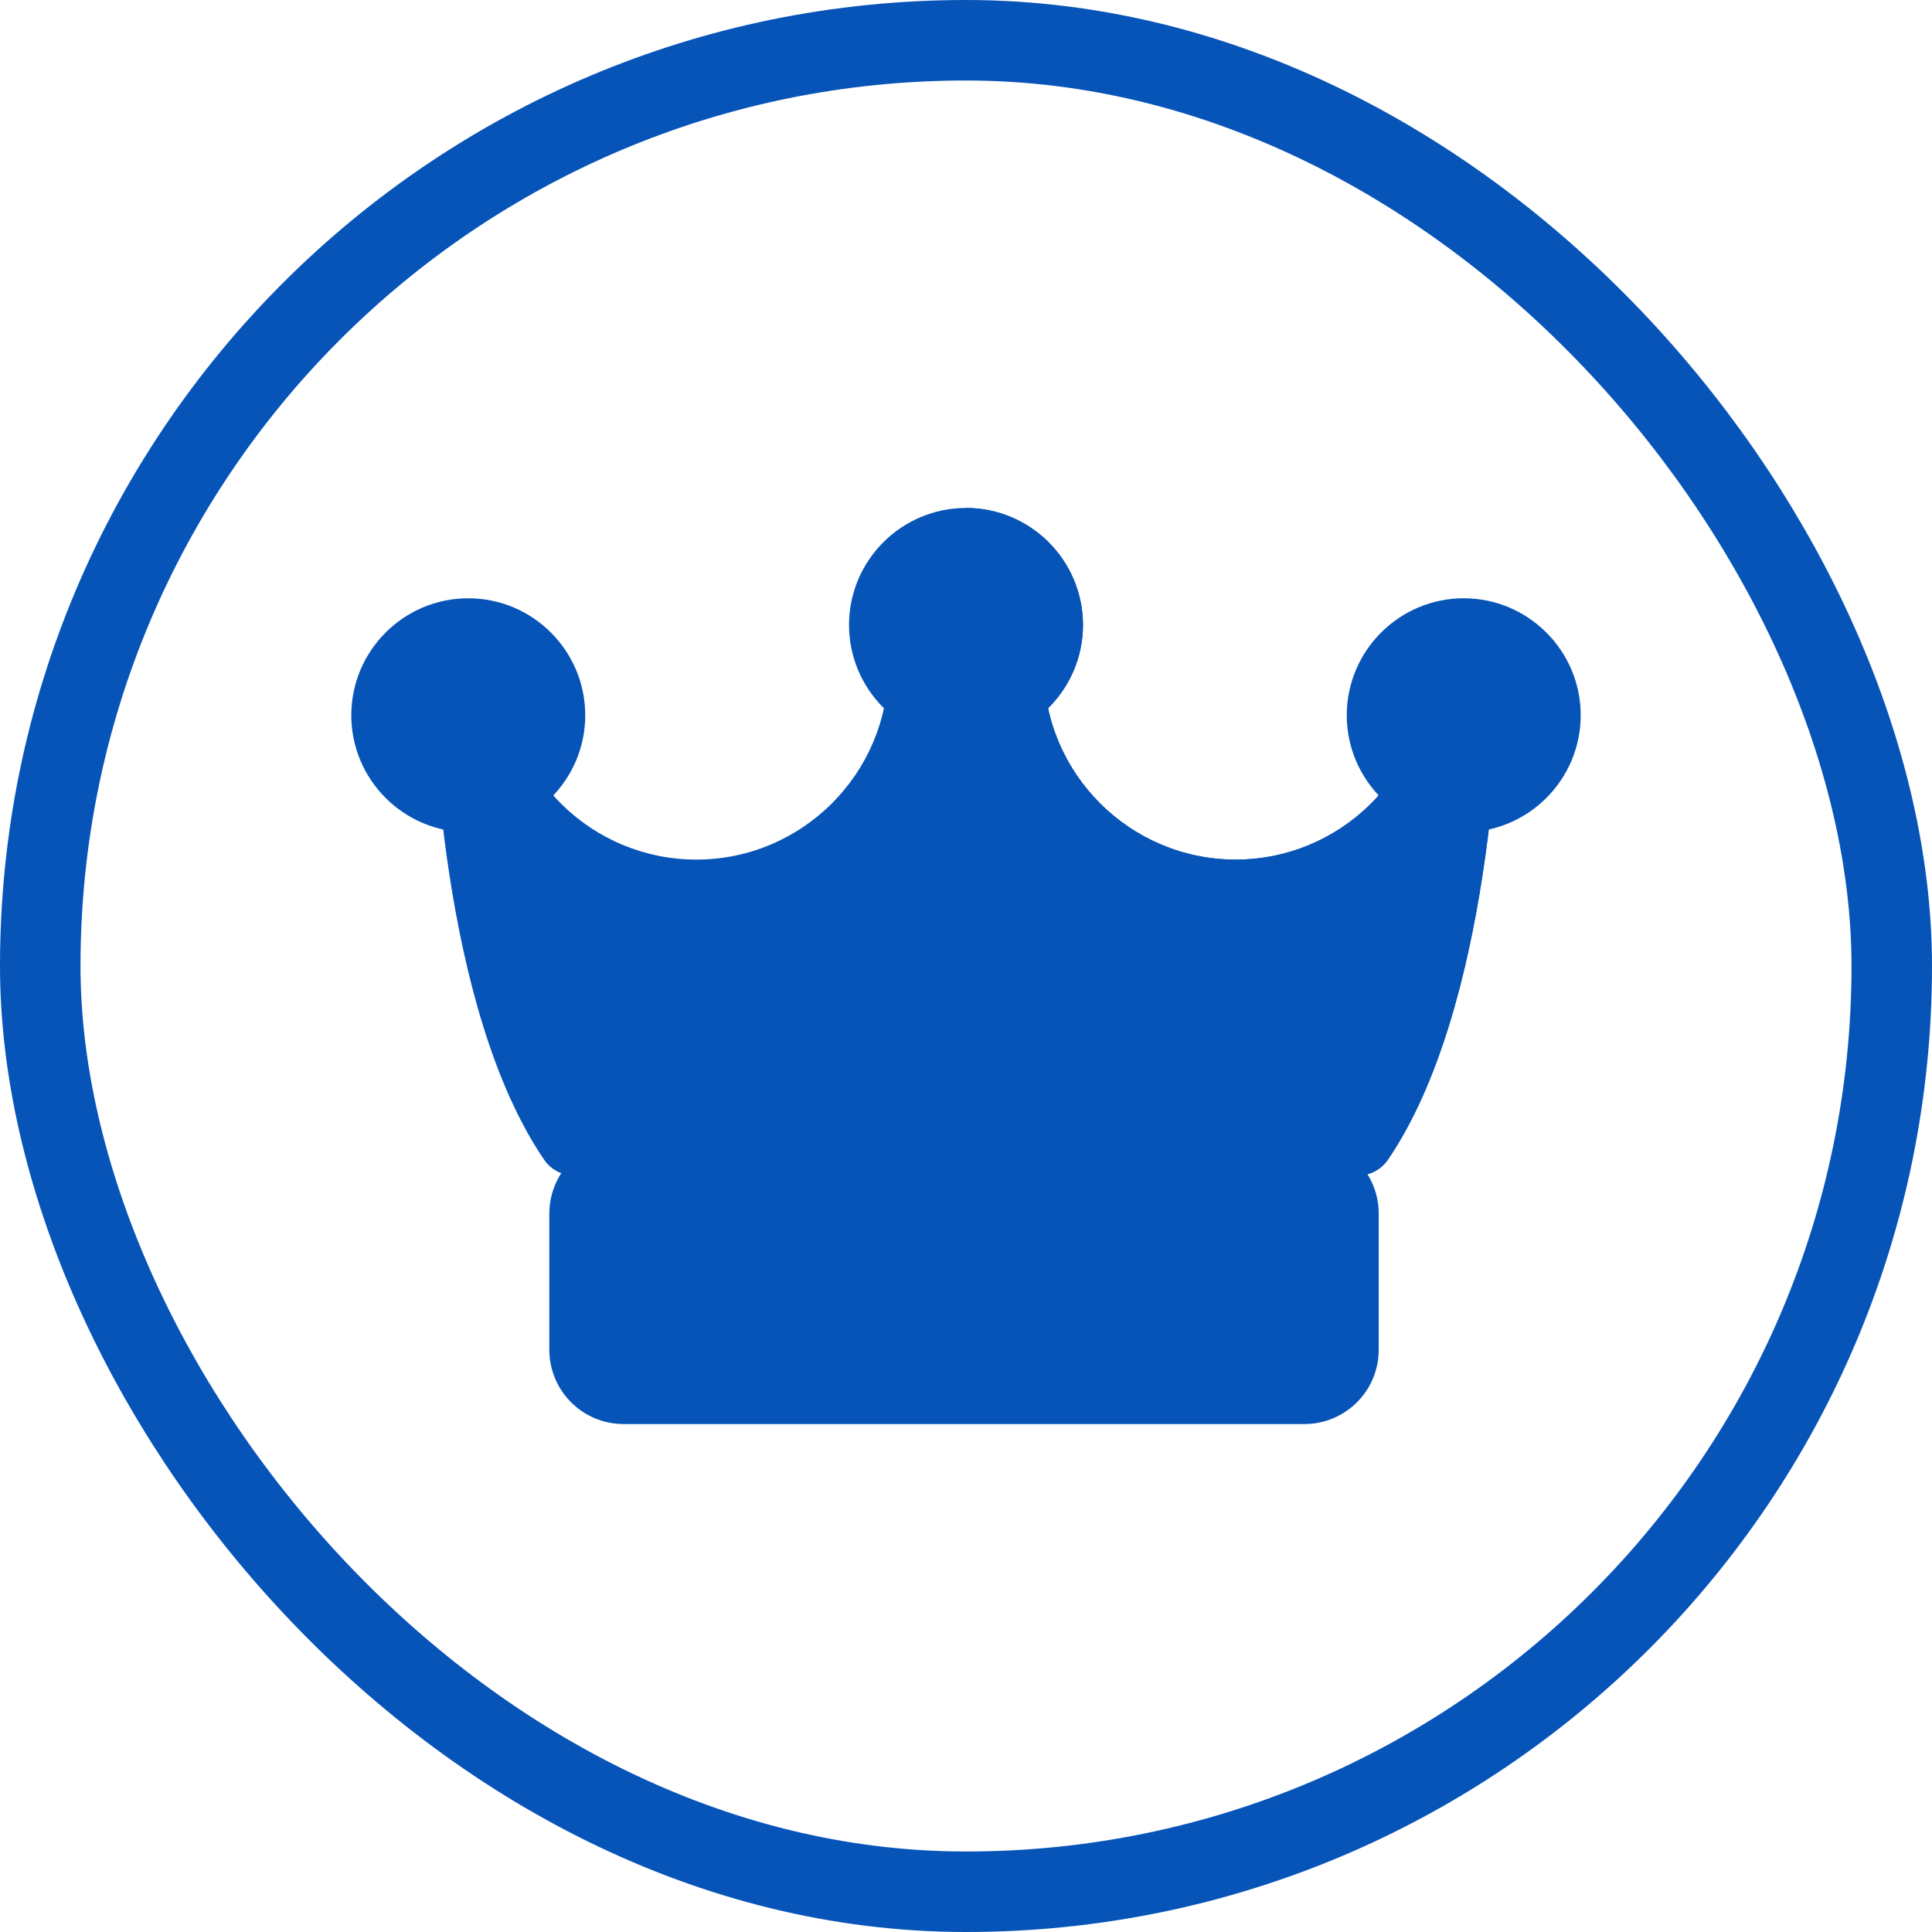 <svg width="24" height="24" viewBox="0 0 24 24" fill="none" xmlns="http://www.w3.org/2000/svg">
<rect x="0.5" y="0.5" width="23" height="23" rx="11.5" stroke="#0754B8"/>
<path d="M6.824 15.076C6.824 14.566 7.237 14.153 7.747 14.153H16.204C16.714 14.153 17.127 14.566 17.127 15.076V16.767C17.127 17.277 16.714 17.69 16.204 17.69H7.747C7.237 17.69 6.824 17.277 6.824 16.767V15.076Z" fill="#0754B8"/>
<path d="M16.87 14.602H7.13C6.981 14.602 6.842 14.529 6.759 14.406C5.474 12.521 5.375 8.896 5.368 8.358C5.367 8.337 5.367 8.316 5.367 8.295C5.367 8.047 5.568 7.845 5.816 7.845C6.063 7.845 6.266 8.045 6.267 8.293C6.267 8.296 6.267 8.323 6.268 8.37C6.307 9.649 7.361 10.678 8.65 10.678C9.964 10.678 11.034 9.609 11.034 8.295C11.034 8.046 11.235 7.845 11.483 7.845H12.516C12.765 7.845 12.966 8.046 12.966 8.295C12.966 9.609 14.036 10.678 15.35 10.678C16.64 10.678 17.694 9.647 17.732 8.366C17.733 8.321 17.733 8.296 17.733 8.293C17.734 8.045 17.935 7.845 18.183 7.845C18.431 7.845 18.633 8.047 18.633 8.295C18.633 8.316 18.633 8.337 18.632 8.358C18.625 8.896 18.526 12.521 17.241 14.406C17.157 14.529 17.018 14.602 16.87 14.602Z" fill="#0754B8"/>
<path d="M18.183 7.845C17.935 7.845 17.734 8.045 17.733 8.293C17.733 8.296 17.733 8.321 17.732 8.366C17.694 9.647 16.64 10.678 15.35 10.678C14.036 10.678 12.966 9.609 12.966 8.295C12.966 8.046 12.765 7.845 12.516 7.845H12V14.602L16.87 14.602C17.018 14.602 17.157 14.529 17.241 14.406C18.526 12.521 18.625 8.896 18.632 8.358C18.633 8.337 18.633 8.316 18.633 8.295C18.633 8.047 18.431 7.845 18.183 7.845Z" fill="#0754B8"/>
<path d="M12 6.31C11.199 6.31 10.547 6.962 10.547 7.763C10.547 8.565 11.199 9.217 12 9.217C12.801 9.217 13.453 8.565 13.453 7.763C13.453 6.962 12.801 6.31 12 6.31Z" fill="#0754B8"/>
<path d="M12 6.31V9.217C12.801 9.217 13.453 8.565 13.453 7.763C13.453 6.962 12.801 6.31 12 6.31Z" fill="#0754B8"/>
<path d="M5.817 7.432C5.015 7.432 4.364 8.084 4.364 8.885C4.364 9.686 5.015 10.338 5.817 10.338C6.618 10.338 7.27 9.686 7.27 8.885C7.27 8.084 6.618 7.432 5.817 7.432Z" fill="#0754B8"/>
<path d="M18.183 7.432C17.382 7.432 16.73 8.084 16.73 8.885C16.73 9.686 17.382 10.338 18.183 10.338C18.984 10.338 19.636 9.686 19.636 8.885C19.636 8.084 18.984 7.432 18.183 7.432Z" fill="#0754B8"/>
</svg>
